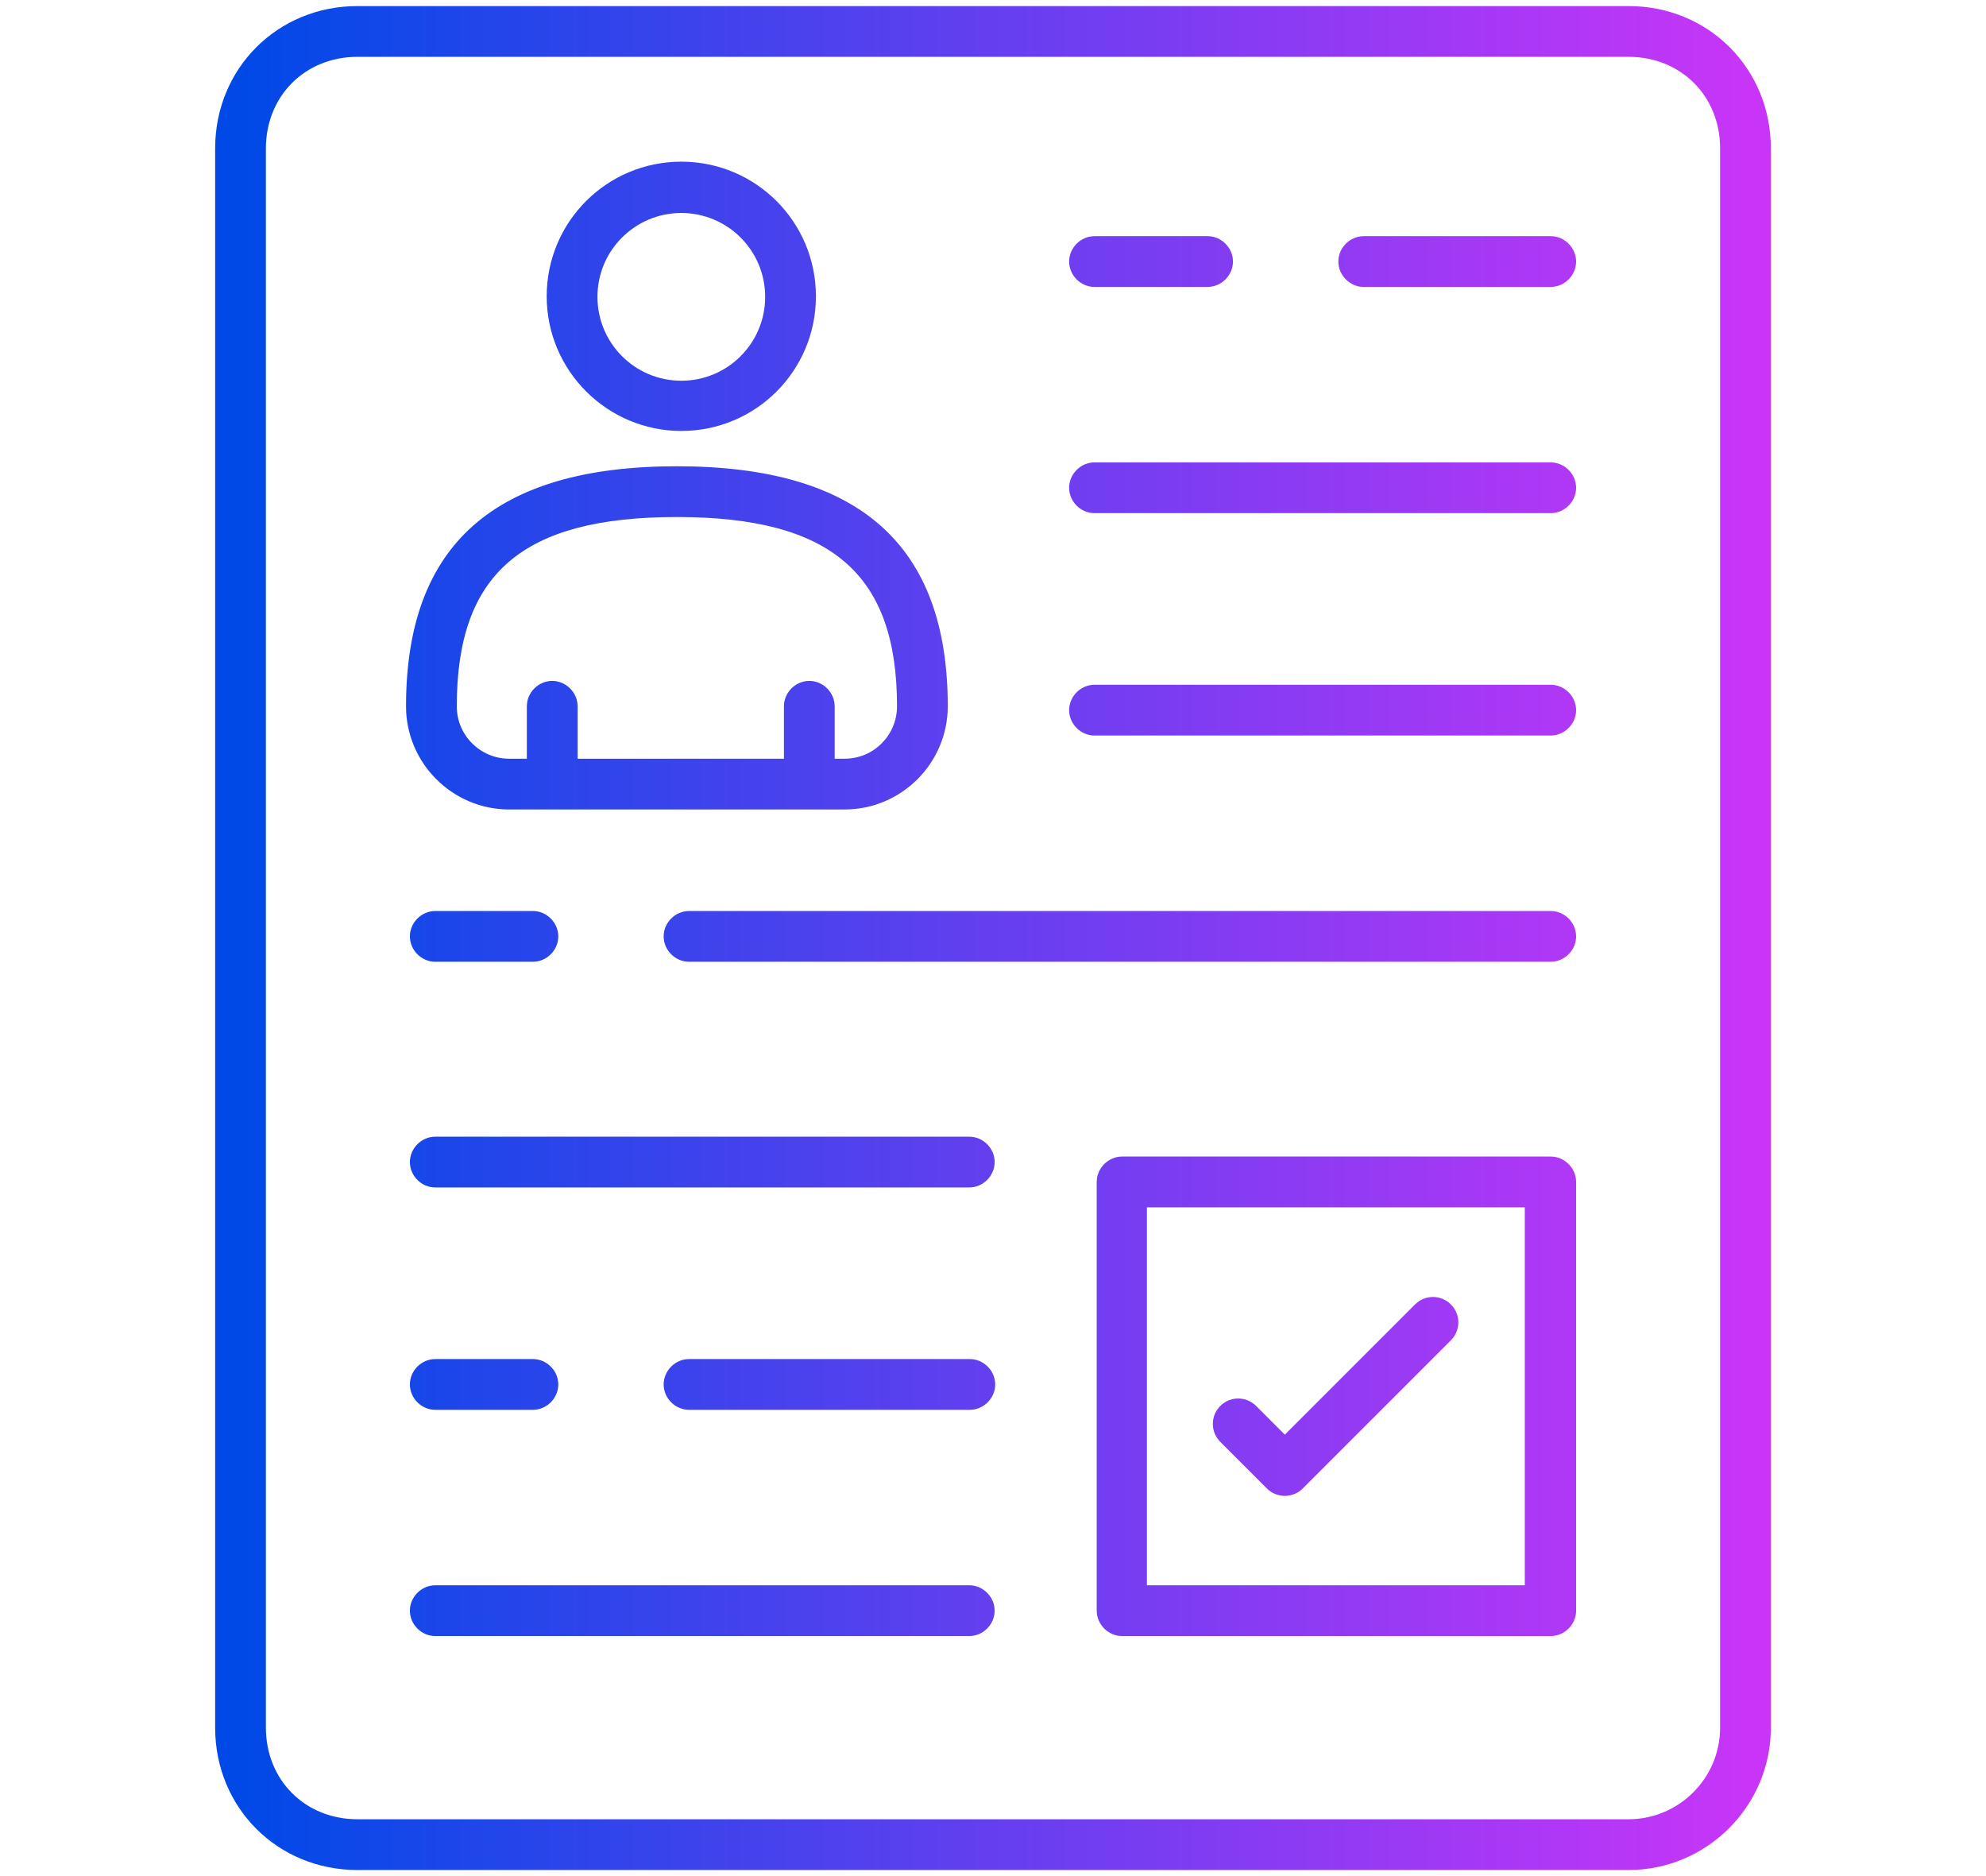 <?xml version="1.0" encoding="UTF-8"?>
<svg id="Layer_1" data-name="Layer 1" xmlns="http://www.w3.org/2000/svg" xmlns:xlink="http://www.w3.org/1999/xlink" viewBox="0 0 36 34">
  <defs>
    <style>
      .cls-1 {
        fill: url(#linear-gradient);
        stroke-width: 0px;
      }
    </style>
    <linearGradient id="linear-gradient" x1="4.28" y1="181" x2="31.72" y2="181" gradientTransform="translate(0 198) scale(1 -1)" gradientUnits="userSpaceOnUse">
      <stop offset="0" stop-color="#0049e7"/>
      <stop offset="1" stop-color="#c835f8"/>
    </linearGradient>
  </defs>
  <path class="cls-1" d="M29.52,33.89H6.48c-1.45,0-2.58-1.13-2.58-2.58V2.69C3.9,1.24,5.03.11,6.48.11h23.04c1.45,0,2.58,1.13,2.58,2.58v28.62c0,1.42-1.16,2.58-2.58,2.58ZM6.48,1.03c-.95,0-1.66.71-1.66,1.66v28.62c0,.95.71,1.66,1.66,1.66h23.04c.91,0,1.66-.74,1.66-1.66V2.69c0-.95-.71-1.66-1.66-1.66H6.48ZM28.11,29.65h-7.77c-.25,0-.46-.21-.46-.46v-7.77c0-.25.21-.46.46-.46h7.77c.25,0,.46.21.46.46v7.77c0,.25-.21.46-.46.46ZM20.79,28.73h6.85v-6.85h-6.85v6.85ZM17.58,29.65H7.89c-.25,0-.46-.21-.46-.46s.21-.46.46-.46h9.68c.25,0,.46.21.46.46s-.21.46-.46.46ZM23.3,27.11c-.12,0-.24-.04-.33-.13l-.85-.85c-.18-.18-.18-.47,0-.65s.47-.18.65,0l.52.52,2.36-2.36c.18-.18.47-.18.65,0s.18.47,0,.65l-2.69,2.69c-.09.09-.21.13-.33.13ZM17.58,25.55h-5.09c-.25,0-.46-.21-.46-.46s.21-.46.46-.46h5.09c.25,0,.46.21.46.46s-.21.46-.46.46ZM9.66,25.55h-1.77c-.25,0-.46-.21-.46-.46s.21-.46.46-.46h1.77c.25,0,.46.21.46.46s-.21.46-.46.46ZM17.58,21.52H7.89c-.25,0-.46-.21-.46-.46s.21-.46.46-.46h9.68c.25,0,.46.21.46.46s-.21.46-.46.46ZM28.11,17.43h-15.62c-.25,0-.46-.21-.46-.46s.21-.46.46-.46h15.62c.25,0,.46.21.46.46s-.21.46-.46.46ZM9.66,17.43h-1.77c-.25,0-.46-.21-.46-.46s.21-.46.46-.46h1.77c.25,0,.46.21.46.46s-.21.46-.46.46ZM15.31,14.67h-6.08c-1.03,0-1.87-.84-1.87-1.87,0-2.93,1.61-4.35,4.91-4.35s4.91,1.42,4.91,4.35c0,1.03-.84,1.87-1.87,1.87ZM15.14,13.75h.17c.53,0,.95-.43.95-.95,0-2.4-1.19-3.43-3.99-3.43s-3.99,1.02-3.99,3.43c0,.53.43.95.95.95h.32v-.95c0-.25.21-.46.46-.46s.46.21.46.46v.95h3.74v-.95c0-.25.21-.46.46-.46s.46.21.46.46v.95ZM28.11,13.33h-8.27c-.25,0-.46-.21-.46-.46s.21-.46.46-.46h8.27c.25,0,.46.21.46.46s-.21.46-.46.46ZM28.11,9.3h-8.27c-.25,0-.46-.21-.46-.46s.21-.46.46-.46h8.27c.25,0,.46.21.46.46s-.21.46-.46.46ZM12.35,7.81c-1.34,0-2.44-1.09-2.44-2.44s1.09-2.44,2.44-2.44,2.44,1.09,2.44,2.44-1.09,2.44-2.44,2.44ZM12.35,3.86c-.84,0-1.52.68-1.52,1.52s.68,1.52,1.52,1.52,1.52-.68,1.52-1.52-.68-1.52-1.52-1.52ZM28.11,5.2h-3.39c-.25,0-.46-.21-.46-.46s.21-.46.46-.46h3.39c.25,0,.46.21.46.46s-.21.46-.46.46ZM21.89,5.2h-2.05c-.25,0-.46-.21-.46-.46s.21-.46.46-.46h2.05c.25,0,.46.21.46.46s-.21.46-.46.46Z"/>
</svg>